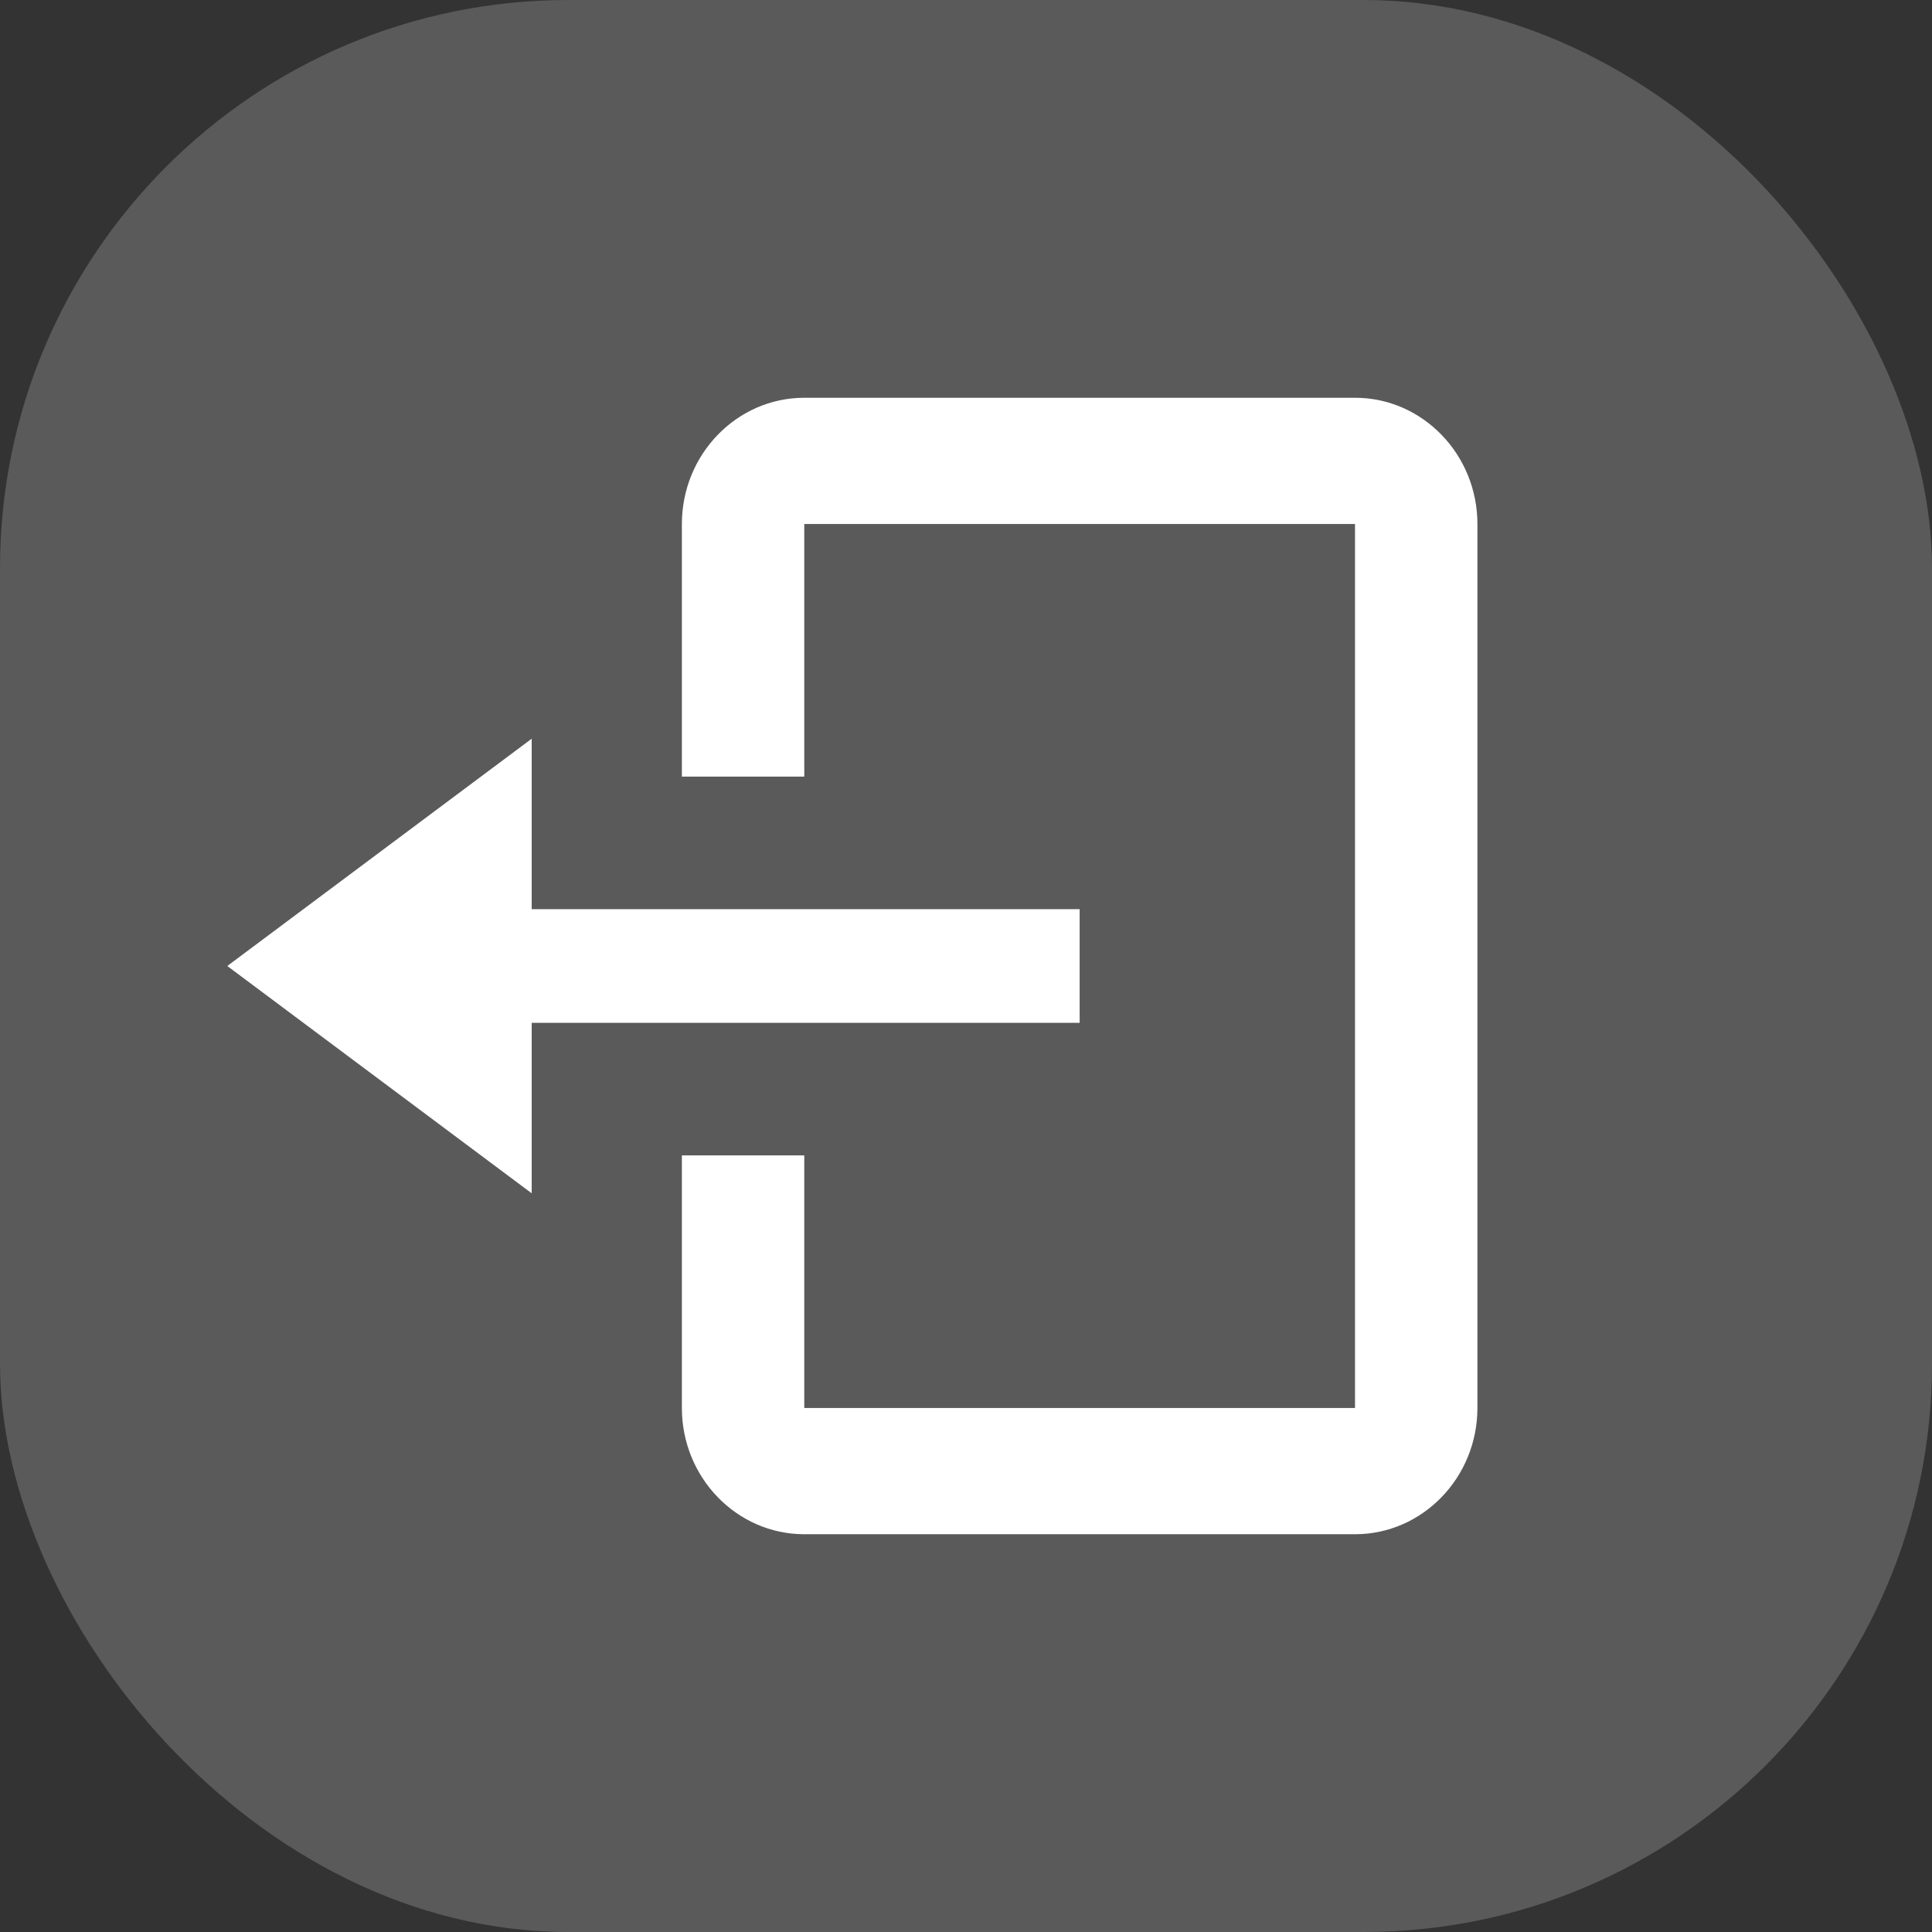 <svg width="34" height="34" viewBox="0 0 34 34" fill="none" xmlns="http://www.w3.org/2000/svg">
<rect x="0" y="0" width="34" height="34" fill="#333333" stroke="none"/>
<rect width="34" height="34" rx="10" fill="#5A5A5A"/>
<path d="M19 18V16H9.357V13L4 17L9.357 21V18H19Z" fill="white"/>
<path d="M23.846 7H14.154C12.966 7 12 7.997 12 9.222V13.667H14.154V9.222H23.846V24.778H14.154V20.333H12V24.778C12 26.003 12.966 27 14.154 27H23.846C25.034 27 26 26.003 26 24.778V9.222C26 7.997 25.034 7 23.846 7Z" fill="white"/>
</svg>
